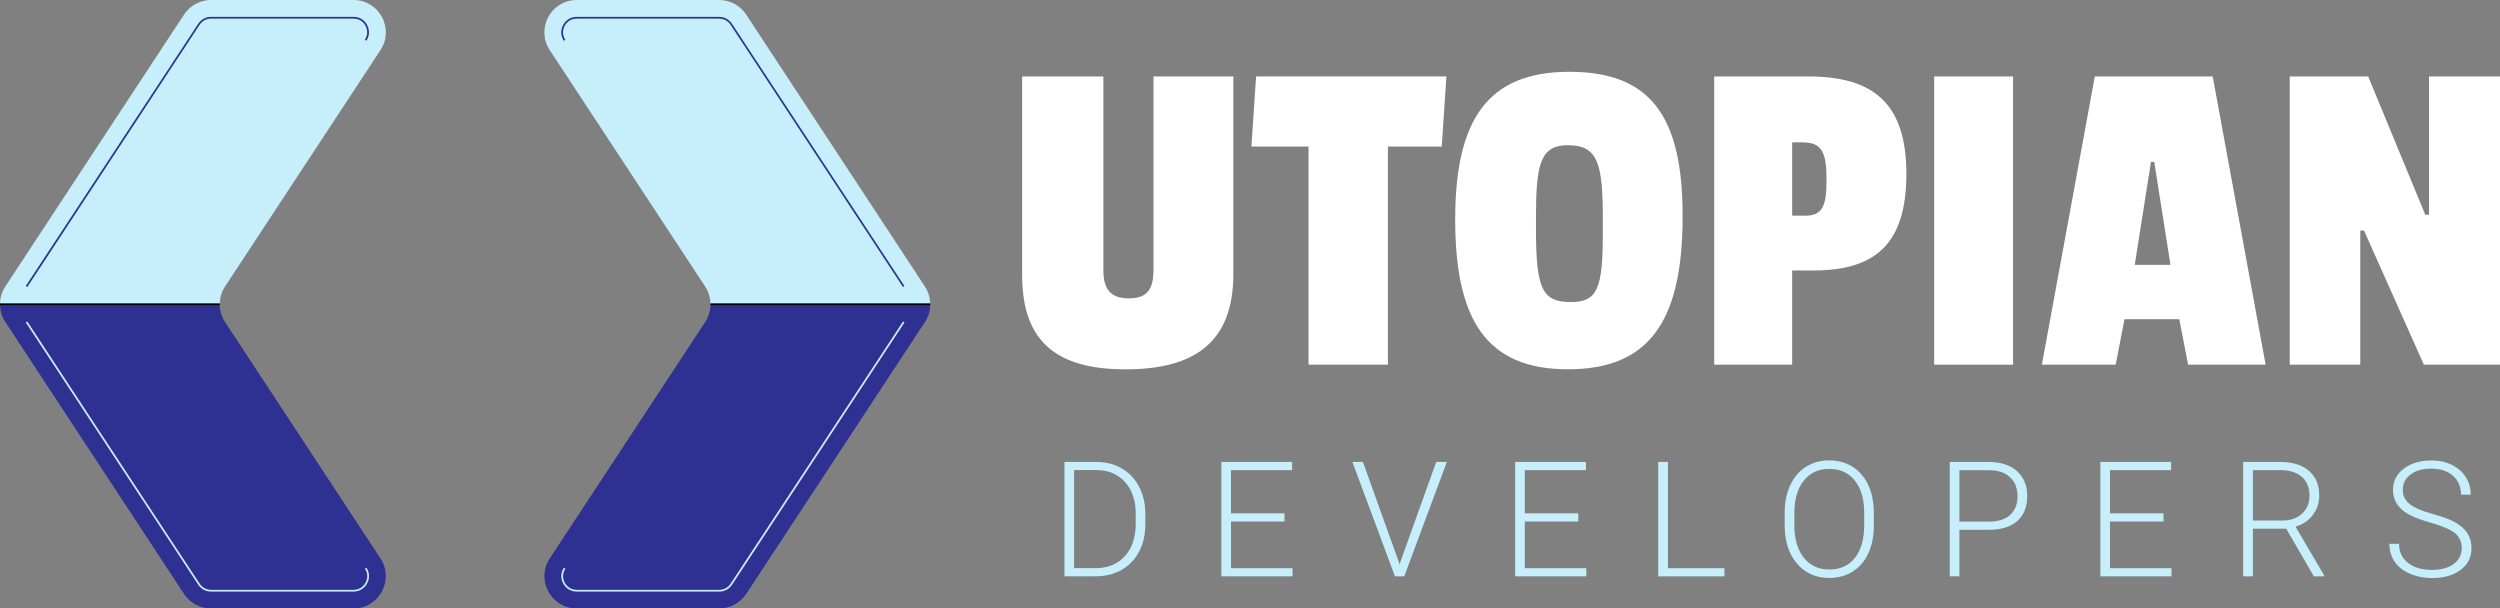 <?xml version="1.0" encoding="UTF-8"?>
<svg id="Capa_2" data-name="Capa 2" xmlns="http://www.w3.org/2000/svg" viewBox="0 0 515.31 125.42">
  <rect x="0" y="0" width="515.31" height="125.42" fill="#808080" stroke="none"/>
  <defs>
    <style>
      .cls-1 {
        fill: #fff;
      }

      .cls-2 {
        fill: #2e3192;
      }

      .cls-3 {
        fill: #c6effb;
      }
    </style>
  </defs>
  <g id="Camada_1" data-name="Camada 1">
    <g>
      <path class="cls-2" d="m146.45,62.71c0,1.27-.36,2.55-1.09,3.66l-32.04,48.73c-2.91,4.43.27,10.32,5.57,10.32h29.35c2.24,0,4.33-1.13,5.57-3l36.85-56.05c.73-1.11,1.09-2.38,1.09-3.66h-45.29Z"/>
      <path class="cls-3" d="m148.24,121.94h-29.35c-1.72,0-2.53-1.17-2.8-1.67-.27-.5-.8-1.83.14-3.26l.31.2c-.83,1.27-.37,2.44-.13,2.89.24.45.96,1.48,2.48,1.48h29.35c.95,0,1.83-.47,2.36-1.27l35.53-54.04.31.2-35.53,54.04c-.59.9-1.59,1.44-2.66,1.44Z"/>
      <path class="cls-3" d="m153.8,3c-1.23-1.87-3.32-3-5.57-3h-29.35c-5.3,0-8.48,5.89-5.57,10.32l32.04,48.73c.73,1.11,1.09,2.38,1.09,3.66h45.29c0-1.27-.36-2.55-1.09-3.66L153.8,3Z"/>
      <path class="cls-2" d="m186.12,59.15L150.59,5.11c-.52-.8-1.4-1.27-2.36-1.27h-29.35c-1.52,0-2.24,1.04-2.48,1.48-.24.45-.71,1.62.13,2.89l-.31.2c-.94-1.43-.41-2.76-.14-3.26.27-.5,1.09-1.67,2.8-1.67h29.35c1.08,0,2.07.54,2.66,1.44l35.53,54.04-.31.2Z"/>
      <rect x="146.45" y="62.53" width="45.29" height=".37"/>
      <path class="cls-2" d="m45.29,62.71c0,1.27.36,2.55,1.09,3.66l32.04,48.73c2.91,4.43-.27,10.32-5.57,10.32h-29.35c-2.24,0-4.33-1.13-5.57-3L1.1,66.37C.37,65.26,0,63.98,0,62.71h45.29Z"/>
      <path class="cls-3" d="m72.86,121.94h-29.35c-1.08,0-2.07-.54-2.66-1.44L5.32,66.47l.31-.2,35.53,54.04c.52.8,1.4,1.27,2.36,1.27h29.35c1.52,0,2.24-1.04,2.48-1.48.24-.45.71-1.62-.13-2.89l.31-.2c.94,1.43.41,2.76.14,3.26-.27.5-1.09,1.67-2.8,1.67Z"/>
      <path class="cls-3" d="m37.94,3c1.23-1.87,3.32-3,5.57-3h29.35c5.3,0,8.48,5.89,5.57,10.32l-32.04,48.73c-.73,1.11-1.09,2.38-1.09,3.66H0C0,61.44.37,60.16,1.1,59.05L37.94,3Z"/>
      <path class="cls-2" d="m5.63,59.15l-.31-.2L40.85,4.91c.59-.9,1.59-1.44,2.66-1.44h29.35c1.72,0,2.53,1.17,2.8,1.67.27.5.8,1.83-.14,3.26l-.31-.2c.83-1.27.37-2.44.13-2.89-.24-.45-.96-1.48-2.48-1.48h-29.35c-.95,0-1.83.48-2.36,1.27L5.63,59.15Z"/>
      <rect y="62.53" width="45.29" height=".37"/>
    </g>
    <g>
      <path class="cls-1" d="m237.76,55.56V15.76h16.46v40.76c0,14.06-8.04,19.61-22.2,19.61s-21.33-5.64-21.33-19.42V15.76h16.74v39.9c0,3.92,1.44,5.84,5.26,5.84s5.07-1.91,5.07-5.93Z"/>
      <path class="cls-1" d="m286.08,30.2v44.97h-16.36V30.2h-11.77l.96-14.45h39.23l-.96,14.45h-11.1Z"/>
      <path class="cls-1" d="m346.83,44.55c0,21.43-6.7,31.57-23.63,31.57s-23.25-10.33-23.25-30.9,6.7-30.42,23.54-30.42,23.34,9.28,23.34,29.75Zm-30.23.29v2.3c0,12.34,1.24,15.12,7.18,15.12,5.55,0,6.6-2.87,6.6-14.25v-3.06c0-11.29-1.05-15.02-7.18-15.02-5.74,0-6.6,3.92-6.6,14.92Z"/>
      <path class="cls-1" d="m369.41,55.75v19.42h-16.07V15.76h19.42c13.39,0,20.19,5.55,20.19,20.09s-6.51,19.9-19.13,19.9h-4.4Zm2.3-26.41h-2.3v15.12h2.68c3.64,0,4.4-2.1,4.4-7.46s-.86-7.65-4.78-7.65Z"/>
      <path class="cls-1" d="m398.68,75.17V15.76h16.26v59.41h-16.26Z"/>
      <path class="cls-1" d="m451.02,75.17l-1.82-9.38h-11.29l-1.82,9.38h-15.21l10.91-59.41h24.3l10.91,59.41h-15.98Zm-6.98-41.81h-.67l-3.35,21.24h7.37l-3.35-21.24Z"/>
      <path class="cls-1" d="m499.62,75.17l-12.34-27.65h-.77v27.65h-14.54V15.76h16.17l11.77,28.51h.77V15.76h14.64v59.41h-15.69Z"/>
    </g>
    <g>
      <path class="cls-3" d="m219.41,118.8v-23.58h6.59c1.93,0,3.67.44,5.2,1.32,1.53.88,2.73,2.14,3.59,3.78.86,1.64,1.29,3.51,1.29,5.6v2.17c0,2.11-.43,3.97-1.28,5.6-.85,1.63-2.05,2.89-3.6,3.77-1.55.89-3.33,1.33-5.34,1.33h-6.45Zm1.99-21.9v20.21h4.47c2.48,0,4.48-.82,5.98-2.47,1.5-1.65,2.25-3.88,2.25-6.69v-2.08c0-2.71-.74-4.88-2.22-6.52-1.48-1.63-3.43-2.45-5.85-2.46h-4.63Z"/>
      <path class="cls-3" d="m264.77,107.5h-11.03v9.62h12.68v1.68h-14.67v-23.58h14.59v1.68h-12.6v8.91h11.03v1.68Z"/>
      <path class="cls-3" d="m288.34,115.89l.13.5.15-.5,7.42-20.67h2.19l-8.78,23.58h-1.91l-8.78-23.58h2.17l7.42,20.67Z"/>
      <path class="cls-3" d="m325.33,107.5h-11.03v9.62h12.68v1.68h-14.67v-23.58h14.59v1.68h-12.6v8.91h11.03v1.68Z"/>
      <path class="cls-3" d="m343.8,117.12h11.65v1.68h-13.65v-23.58h2.01v21.9Z"/>
      <path class="cls-3" d="m386.25,108.29c0,2.17-.38,4.08-1.13,5.72-.75,1.64-1.82,2.9-3.22,3.79-1.39.88-3,1.33-4.83,1.33-2.75,0-4.98-.99-6.67-2.96s-2.54-4.63-2.54-7.98v-2.43c0-2.15.38-4.05,1.14-5.71s1.84-2.93,3.23-3.82c1.39-.89,3-1.34,4.81-1.34s3.41.44,4.8,1.31c1.39.87,2.46,2.11,3.22,3.71.76,1.6,1.15,3.45,1.18,5.56v2.82Zm-1.99-2.56c0-2.84-.64-5.06-1.93-6.67-1.29-1.61-3.04-2.41-5.28-2.41s-3.94.81-5.24,2.42c-1.3,1.61-1.95,3.87-1.95,6.76v2.46c0,2.8.65,5.01,1.94,6.65s3.06,2.45,5.28,2.45,4.02-.81,5.28-2.42c1.26-1.61,1.9-3.86,1.9-6.75v-2.49Z"/>
      <path class="cls-3" d="m403.88,109.2v9.6h-1.99v-23.58h8.03c2.45,0,4.39.63,5.81,1.88s2.13,2.97,2.13,5.17-.68,3.92-2.05,5.13c-1.37,1.2-3.34,1.81-5.94,1.81h-5.99Zm0-1.68h6.04c1.93,0,3.41-.46,4.42-1.38,1.01-.92,1.52-2.2,1.52-3.84s-.5-2.93-1.51-3.9-2.44-1.46-4.3-1.48h-6.17v10.61Z"/>
      <path class="cls-3" d="m445.95,107.5h-11.03v9.62h12.68v1.68h-14.67v-23.58h14.59v1.68h-12.6v8.91h11.03v1.68Z"/>
      <path class="cls-3" d="m471.23,108.97h-6.85v9.83h-2.01v-23.58h7.66c2.52,0,4.48.61,5.9,1.83,1.42,1.22,2.12,2.92,2.12,5.11,0,1.51-.44,2.84-1.33,4s-2.07,1.95-3.56,2.39l5.9,10.04v.21h-2.12l-5.7-9.83Zm-6.85-1.68h6.11c1.67,0,3.02-.48,4.03-1.43,1.02-.95,1.52-2.18,1.52-3.7,0-1.67-.53-2.96-1.59-3.88s-2.54-1.38-4.45-1.38h-5.62v10.38Z"/>
      <path class="cls-3" d="m507.43,113.01c0-1.31-.46-2.34-1.38-3.1-.92-.76-2.6-1.48-5.04-2.17-2.44-.69-4.22-1.43-5.35-2.24-1.6-1.14-2.4-2.65-2.4-4.5s.74-3.27,2.23-4.4c1.48-1.13,3.38-1.69,5.69-1.69,1.57,0,2.97.3,4.2.91s2.19,1.45,2.88,2.53c.68,1.08,1.02,2.28,1.02,3.61h-2.01c0-1.61-.55-2.91-1.65-3.89-1.1-.98-2.58-1.47-4.44-1.47s-3.24.4-4.31,1.21-1.6,1.86-1.6,3.16c0,1.2.48,2.18,1.44,2.94s2.5,1.42,4.62,2c2.12.58,3.72,1.18,4.81,1.8s1.91,1.36,2.46,2.23c.55.86.83,1.88.83,3.06,0,1.86-.74,3.35-2.23,4.47-1.49,1.12-3.44,1.68-5.87,1.68-1.66,0-3.19-.3-4.58-.89-1.39-.59-2.44-1.42-3.16-2.49-.72-1.07-1.08-2.29-1.08-3.68h1.99c0,1.66.62,2.98,1.86,3.94,1.24.96,2.89,1.44,4.96,1.44,1.84,0,3.31-.41,4.42-1.21s1.67-1.88,1.67-3.22Z"/>
    </g>
  </g>
</svg>